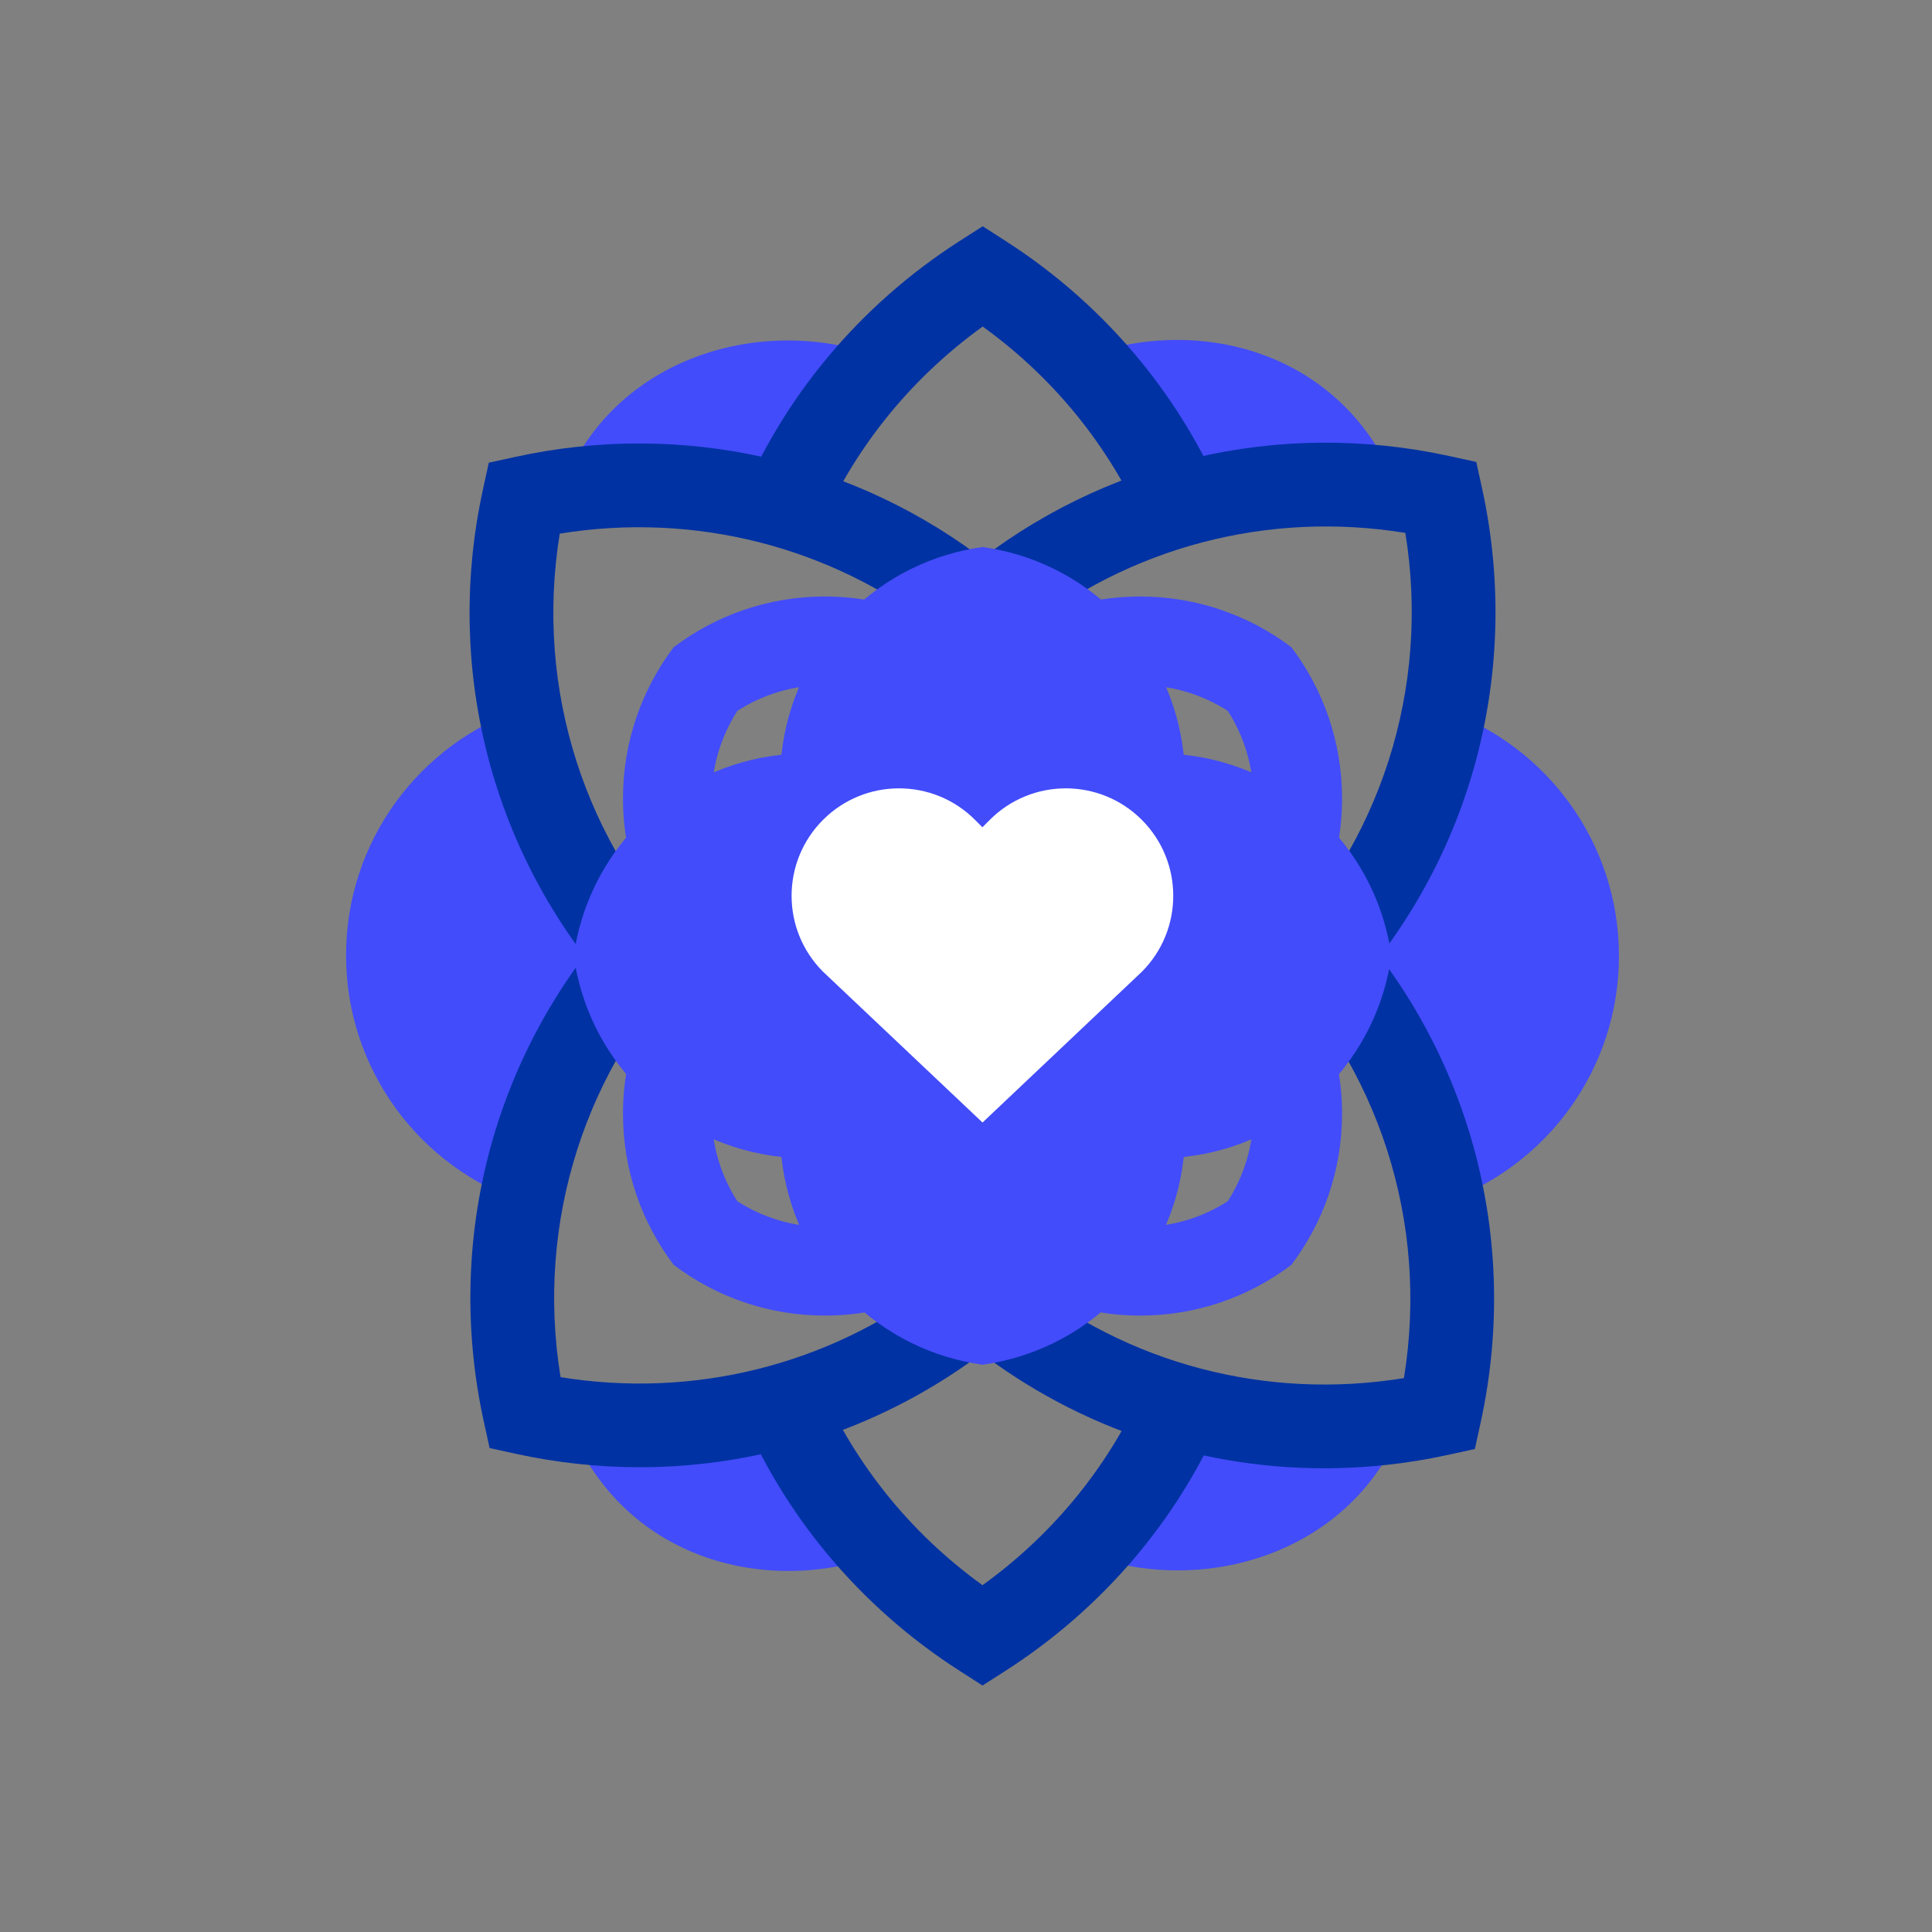 <?xml version="1.0" encoding="utf-8"?>
<!-- Generator: Adobe Illustrator 23.0.3, SVG Export Plug-In . SVG Version: 6.00 Build 0)  -->
<svg version="1.1" id="Capa_1" xmlns="http://www.w3.org/2000/svg" xmlns:xlink="http://www.w3.org/1999/xlink" x="0px" y="0px"
	 viewBox="0 0 512 512" enable-background="new 0 0 512 512" xml:space="preserve">
<rect x="0" y="0" width="512" height="512" fill="#808080" stroke="none"/>
<g>
	<g>
		<g>
			<g>
				<path fill="#424CFA" d="M370.5,129.71c-14.34-36.96-53.37-46.64-83.88-34.93c10.85,11.4,19.81,24.62,26.36,39.16
					C331.7,128.58,351.31,127.15,370.5,129.71z"/>
				<path fill="#424CFA" d="M207.82,133.99c6.53-14.49,15.45-27.67,26.25-39.06c-31.37-12.27-72.18-0.53-85.4,35.25
					C168.37,127.28,188.56,128.54,207.82,133.99z"/>
				<path fill="#0032A3" d="M325.98,136.3c-11.46-29.36-32-54.83-59.58-72.5l-5.98-3.84l-5.99,3.83
					c-26.91,17.24-47.24,41.89-58.88,70.54c7.02,2.4,14.14,4.6,20.94,7.44c9.1-21.89,24.18-41,43.93-55.23
					c19.86,14.31,34.92,33.57,43.97,55.51C311.4,139.39,318.67,137.93,325.98,136.3z"/>
			</g>
			<g>
				<path fill="#424CFA" d="M312.97,372.64c-6.49,14.41-15.33,27.53-26.05,38.86c31.29,12.19,71.95,0.51,85.24-35.08
					C352.45,379.35,332.24,378.1,312.97,372.64z"/>
				<path fill="#424CFA" d="M150.3,376.41c14.21,37.09,53.18,46.91,83.74,35.31c-10.85-11.43-19.8-24.68-26.33-39.25
					C189.01,377.72,169.44,379.03,150.3,376.41z"/>
				<path fill="#0032A3" d="M303.59,366.53c-9.16,21.19-23.96,39.69-43.21,53.56c-19.77-14.24-34.8-33.39-43.89-55.19
					c-0.28,0.13-0.57,0.26-0.86,0.39c-5.94,3.85-12.44,6.55-19.78,7.75c11.66,28.22,31.8,52.67,58.54,69.8l5.98,3.84l5.99-3.83
					c25.66-16.44,45.34-39.62,57.21-66.58C316.53,373.81,309.8,370.77,303.59,366.53z"/>
			</g>
			<path fill="#424CFA" d="M160.81,241.82c-11.41-16.55-18.87-35-22.36-54.04c-27.18,9.29-46.74,35.04-46.74,65.37
				c0,30.41,19.65,56.21,46.95,65.44c3.47-18.91,10.86-37.23,22.14-53.7V241.82z"/>
			<g>
				<path fill="#424CFA" d="M383.3,188.31c-3.66,19.42-11.44,38.2-23.35,54.97v20.46c11.76,16.72,19.45,35.42,23.05,54.74
					c26.82-9.49,46.04-35.06,46.04-65.14C429.04,223.38,409.97,197.89,383.3,188.31z"/>
			</g>
			<path fill="#0032A3" d="M351.99,269.12l-15.69-15.69c29.58-29.58,42.81-71.07,36.13-112.21c-36.47-5.92-73.27,3.7-102,26.94
				l-13.95-17.25c35.86-29.01,82.46-39.95,127.81-30.01l6.94,1.52l1.52,6.94C403.88,180.22,388.65,232.47,351.99,269.12z"/>
			<g>
				<g>
					<path fill="#FFFFFF" d="M255.28,158.41l-1.45,1.9l19.71,2.27c0-3.42-0.14-6.81-0.38-10.17c-2.53,1.71-5.03,3.47-7.47,5.36
						L255.28,158.41z"/>
					<path fill="#FFFFFF" d="M246.29,157.65c0.03,0.44,0.06,0.87,0.09,1.31l8.91-0.54l0.14-0.19c-3.01-2.35-6.11-4.56-9.26-6.63
						C246.13,153.57,246.17,155.59,246.29,157.65z"/>
				</g>
				<path fill="#0032A3" d="M168.78,269.31c-36.66-36.66-51.9-88.9-40.76-139.75l1.52-6.94l6.94-1.52
					c44.38-9.73,90.22,0.62,125.77,28.39l-13.65,17.48c-28.43-22.2-64.61-31.34-100.26-25.55c-6.69,41.14,6.55,82.63,36.13,112.21
					L168.78,269.31z"/>
			</g>
			<g>
				<g>
					<path fill="none" d="M160.25,264.87c2.72-3.97,5.67-7.83,8.85-11.56c-3.18-3.72-6.13-7.56-8.85-11.51V264.87z"/>
					<path fill="#FFFFFF" d="M169.1,253.31c2.39,2.79,4.88,5.52,7.53,8.16l6.35-8.31l-6.15-8.25
						C174.11,247.62,171.54,250.43,169.1,253.31z"/>
				</g>
				<path fill="#0032A3" d="M169.5,388.83c-10.92,0-21.91-1.18-32.81-3.56l-6.94-1.52l-1.52-6.94
					c-11.14-50.84,4.1-103.09,40.76-139.75l15.69,15.69c-29.58,29.58-42.81,71.08-36.13,112.21c35.14,5.71,70.91-3.13,99.15-24.69
					l13.47,17.64C234.61,378.16,202.41,388.83,169.5,388.83z"/>
			</g>
			<g>
				<path fill="#0032A3" d="M350.94,389.11c-34.3,0-67.64-11.6-94.83-33.59l13.95-17.25c28.73,23.24,65.55,32.87,102,26.94
					c6.69-41.14-6.55-82.63-36.13-112.21l15.69-15.69c36.66,36.66,51.89,88.91,40.75,139.75l-1.52,6.94l-6.94,1.52
					C372.94,387.93,361.89,389.11,350.94,389.11z"/>
			</g>
			<path fill="#424CFA" d="M342.2,335.22c0.01-0.01,0.03-0.02,0.04-0.04c8.42-11.15,13.42-25.01,13.42-40.05
				c0-15.67-5.43-30.07-14.5-41.44c-0.16-0.19-0.16-0.46,0-0.66c9.07-11.37,14.5-25.77,14.5-41.44c0-15.04-5-28.91-13.42-40.05
				c-0.01-0.02-0.03-0.03-0.04-0.04c-11.14-8.42-25.01-13.42-40.05-13.42c-15.67,0-30.07,5.43-41.44,14.5
				c-0.19,0.16-0.46,0.16-0.66,0c-11.37-9.07-25.77-14.5-41.44-14.5c-15.04,0-28.91,5-40.05,13.42c-0.02,0.01-0.03,0.03-0.04,0.04
				c-8.42,11.14-13.42,25.01-13.42,40.05c0,15.67,5.43,30.07,14.5,41.44c0.16,0.2,0.16,0.46,0,0.66
				c-9.06,11.37-14.5,25.77-14.5,41.44c0,15.04,5,28.91,13.42,40.05c0.01,0.01,0.02,0.03,0.04,0.04
				c11.15,8.42,25.01,13.42,40.05,13.42c15.67,0,30.07-5.43,41.44-14.5c0.2-0.16,0.46-0.16,0.66,0c11.37,9.06,25.77,14.5,41.44,14.5
				C317.19,348.65,331.06,343.64,342.2,335.22z M188.6,211.6c0-8.54,2.5-16.5,6.8-23.19c0.01-0.01,0.02-0.03,0.04-0.04
				c6.69-4.3,14.64-6.8,23.19-6.8c12.93,0,24.5,5.72,32.4,14.74c0.13,0.15,0.13,0.39,0,0.54c-7.9,9.02-19.47,14.74-32.4,14.74
				c0,12.93-5.72,24.5-14.74,32.39c-0.15,0.13-0.39,0.13-0.54,0C194.32,236.1,188.6,224.53,188.6,211.6z M302.15,211.6
				c-12.93,0-24.5-5.72-32.4-14.74c-0.13-0.15-0.13-0.39,0-0.54c7.89-9.02,19.47-14.74,32.4-14.74c8.54,0,16.5,2.5,23.19,6.79
				c0.02,0.01,0.03,0.02,0.04,0.04c4.3,6.69,6.79,14.64,6.79,23.18c0,12.93-5.72,24.5-14.74,32.4c-0.15,0.13-0.39,0.13-0.54,0
				C307.87,236.11,302.15,224.53,302.15,211.6C302.15,211.6,302.15,211.6,302.15,211.6z M195.43,318.36
				c-0.02-0.01-0.03-0.03-0.04-0.04c-4.3-6.69-6.79-14.64-6.79-23.18c0-12.93,5.72-24.5,14.74-32.4c0.15-0.13,0.39-0.13,0.54,0
				c8.74,7.65,14.38,18.74,14.72,31.18c0.02,0.68,0.55,1.22,1.23,1.23c12.44,0.35,23.53,5.98,31.18,14.72
				c0.13,0.15,0.13,0.39,0,0.54c-7.89,9.02-19.47,14.74-32.4,14.74C210.07,325.15,202.12,322.66,195.43,318.36z M269.75,309.87
				c7.9-9.02,19.47-14.74,32.4-14.74c0-12.93,5.72-24.5,14.74-32.4c0.15-0.13,0.39-0.13,0.54,0c9.02,7.89,14.74,19.47,14.74,32.4
				c0,8.54-2.5,16.49-6.79,23.18c-0.01,0.02-0.03,0.03-0.04,0.04c-6.69,4.3-14.64,6.79-23.19,6.79c-12.93,0-24.5-5.72-32.4-14.74
				C269.62,310.26,269.62,310.02,269.75,309.87z"/>
			<path fill="#424CFA" d="M368.74,253.31c-1.8-12.96-7.67-25.46-17.63-35.42c-10.41-10.41-23.58-16.35-37.16-17.85
				c-0.16-0.02-0.28-0.14-0.29-0.29c-1.5-13.57-7.44-26.75-17.85-37.16c-9.96-9.96-22.46-15.83-35.42-17.63c0,0,0,0,0,0
				c-12.96,1.8-25.46,7.67-35.42,17.63c-10.41,10.41-16.34,23.58-17.85,37.16c-0.02,0.16-0.14,0.28-0.29,0.29
				c-13.57,1.5-26.75,7.44-37.16,17.85c-9.96,9.96-15.83,22.47-17.63,35.42c0,0,0,0,0,0c1.8,12.96,7.67,25.46,17.63,35.42
				c10.41,10.41,23.58,16.34,37.16,17.85c0.16,0.02,0.28,0.14,0.29,0.29c1.5,13.57,7.44,26.75,17.85,37.16
				c9.96,9.96,22.47,15.83,35.42,17.63c12.96-1.8,25.46-7.67,35.43-17.63c10.41-10.41,16.34-23.58,17.85-37.16
				c0.02-0.16,0.14-0.28,0.29-0.29c13.57-1.5,26.75-7.44,37.16-17.85C361.07,278.77,366.94,266.27,368.74,253.31z"/>
		</g>
	</g>
	<path fill="#FFFFFF" d="M302.58,217.26L302.58,217.26c-11.12-11.12-29.15-11.12-40.26,0l-1.94,1.94c-0.01,0.01-0.02,0.02-0.03,0.04
		c-0.01-0.01-0.02-0.02-0.03-0.04l-1.94-1.94c-11.12-11.12-29.15-11.12-40.26,0h0c-11.12,11.12-11.12,29.15,0,40.26l42.26,39.96
		l42.23-39.96C313.7,246.41,313.7,228.38,302.58,217.26z"/>
</g>
</svg>
